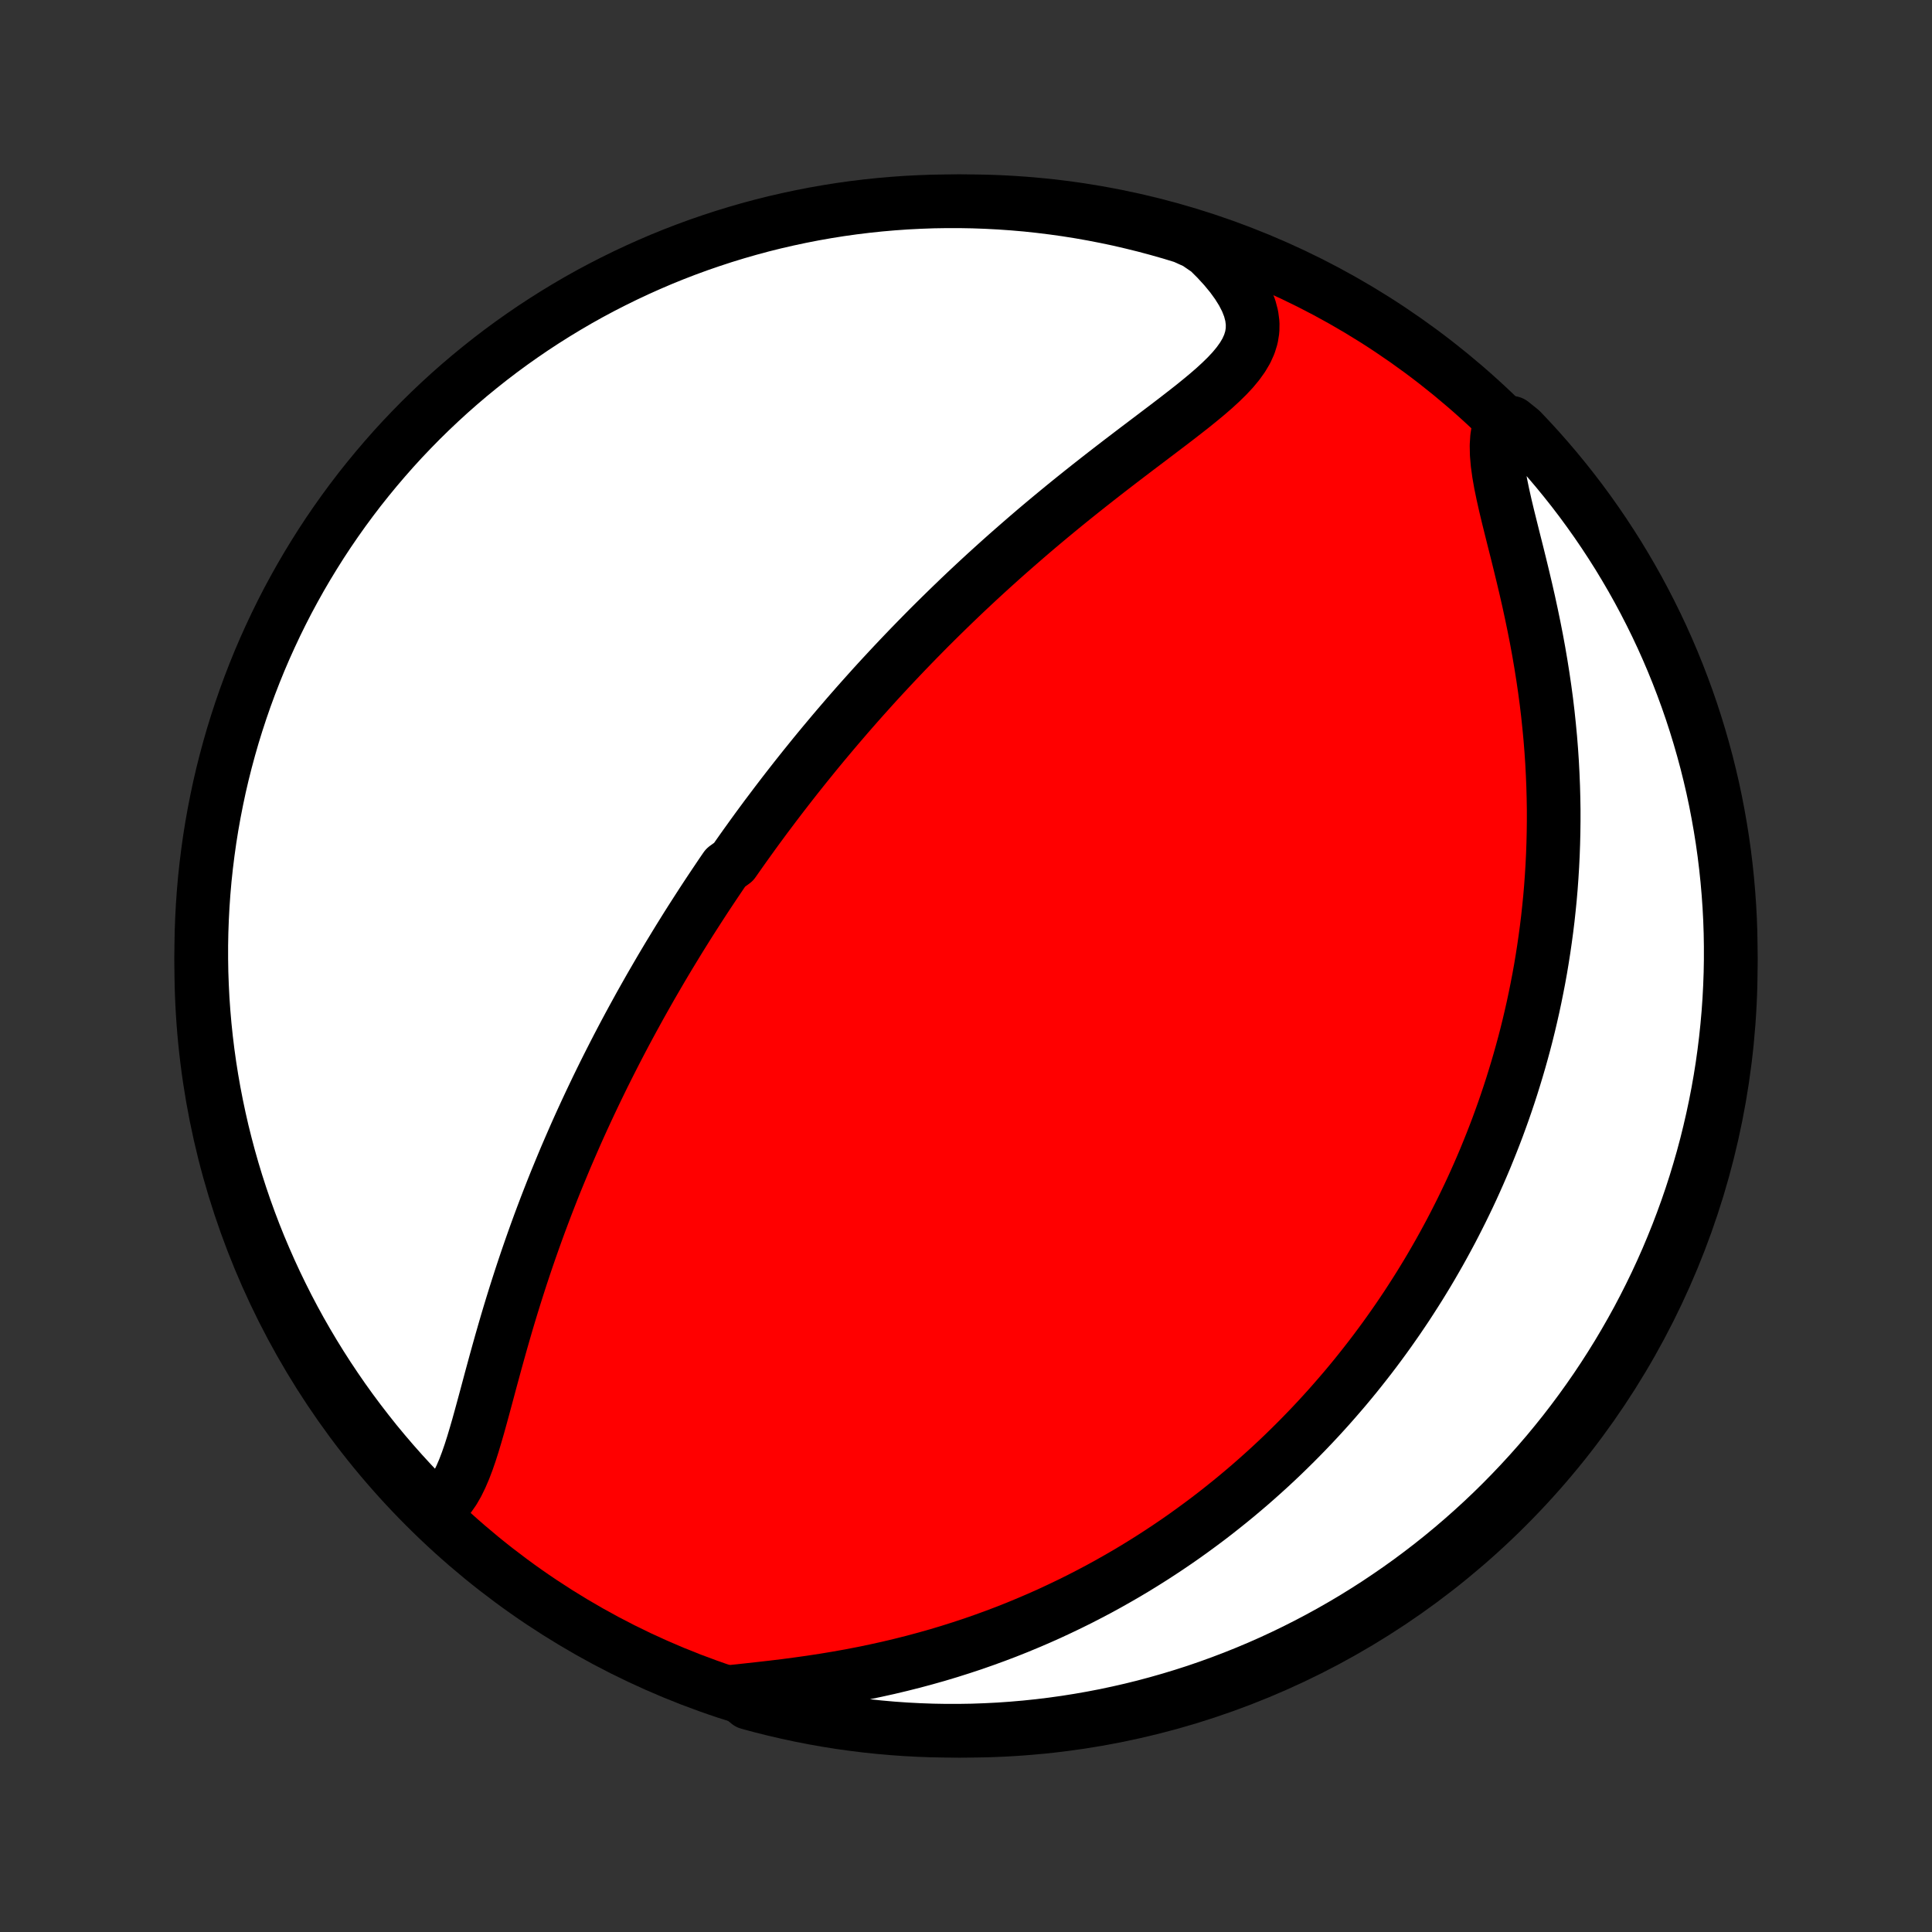 <?xml version="1.0" encoding="utf-8" standalone="no"?>
<!DOCTYPE svg PUBLIC "-//W3C//DTD SVG 1.1//EN"
  "http://www.w3.org/Graphics/SVG/1.1/DTD/svg11.dtd">
<!-- Created with matplotlib (http://matplotlib.org/) -->
<svg height="72pt" version="1.1" viewBox="0 0 72 72" width="72pt" xmlns="http://www.w3.org/2000/svg" xmlns:xlink="http://www.w3.org/1999/xlink">
 <rect x="0" y="0" width="72" height="72" fill="#333333" stroke="none"/>
 <defs>
  <style type="text/css">
*{stroke-linecap:butt;stroke-linejoin:round;}
  </style>
 </defs>
 <g id="figure_1">
  <g id="patch_1">
   <path d="
M0 72
L72 72
L72 0
L0 0
z
" style="fill:none;"/>
  </g>
  <g id="axes_1">
   <g id="PatchCollection_1">
    <defs>
     <path d="
M36 -7.5
C43.558 -7.5 50.808 -10.503 56.153 -15.848
C61.497 -21.192 64.5 -28.442 64.5 -36
C64.5 -43.558 61.497 -50.808 56.153 -56.153
C50.808 -61.497 43.558 -64.5 36 -64.5
C28.442 -64.5 21.192 -61.497 15.848 -56.153
C10.503 -50.808 7.5 -43.558 7.5 -36
C7.5 -28.442 10.503 -21.192 15.848 -15.848
C21.192 -10.503 28.442 -7.5 36 -7.5
z
" id="C0_0_a811fe30f3"/>
     <path d="
M16.174 -15.716
L16.386 -15.858
L16.578 -16.031
L16.75 -16.231
L16.907 -16.456
L17.049 -16.703
L17.179 -16.97
L17.3 -17.252
L17.413 -17.549
L17.52 -17.858
L17.622 -18.177
L17.72 -18.504
L17.817 -18.838
L17.911 -19.177
L18.005 -19.521
L18.099 -19.869
L18.193 -20.219
L18.287 -20.571
L18.383 -20.924
L18.479 -21.277
L18.577 -21.63
L18.676 -21.983
L18.777 -22.335
L18.879 -22.686
L18.983 -23.035
L19.089 -23.383
L19.196 -23.728
L19.305 -24.071
L19.415 -24.412
L19.527 -24.75
L19.64 -25.085
L19.755 -25.418
L19.871 -25.748
L19.988 -26.075
L20.106 -26.398
L20.226 -26.719
L20.346 -27.036
L20.468 -27.351
L20.59 -27.662
L20.713 -27.97
L20.838 -28.274
L20.963 -28.576
L21.088 -28.875
L21.215 -29.17
L21.342 -29.462
L21.469 -29.752
L21.597 -30.038
L21.726 -30.321
L21.855 -30.601
L21.985 -30.879
L22.115 -31.153
L22.245 -31.425
L22.376 -31.694
L22.507 -31.961
L22.639 -32.225
L22.771 -32.486
L22.903 -32.745
L23.035 -33.001
L23.168 -33.255
L23.301 -33.507
L23.435 -33.757
L23.569 -34.004
L23.703 -34.249
L23.837 -34.493
L23.972 -34.734
L24.107 -34.973
L24.242 -35.211
L24.378 -35.446
L24.514 -35.68
L24.65 -35.913
L24.787 -36.144
L24.924 -36.373
L25.062 -36.6
L25.2 -36.827
L25.338 -37.052
L25.477 -37.275
L25.616 -37.498
L25.756 -37.719
L25.897 -37.939
L26.038 -38.158
L26.179 -38.376
L26.321 -38.593
L26.464 -38.809
L26.608 -39.025
L26.752 -39.239
L26.896 -39.453
L27.042 -39.666
L27.336 -39.879
L27.484 -40.09
L27.633 -40.302
L27.783 -40.513
L27.934 -40.723
L28.085 -40.933
L28.238 -41.143
L28.392 -41.352
L28.547 -41.562
L28.704 -41.77
L28.861 -41.979
L29.02 -42.188
L29.18 -42.397
L29.341 -42.605
L29.504 -42.814
L29.668 -43.023
L29.834 -43.232
L30.001 -43.441
L30.17 -43.65
L30.34 -43.86
L30.512 -44.07
L30.686 -44.28
L30.862 -44.49
L31.039 -44.701
L31.219 -44.913
L31.4 -45.124
L31.583 -45.337
L31.769 -45.55
L31.956 -45.763
L32.146 -45.977
L32.338 -46.191
L32.532 -46.407
L32.729 -46.623
L32.928 -46.839
L33.13 -47.056
L33.334 -47.274
L33.541 -47.493
L33.751 -47.713
L33.963 -47.933
L34.178 -48.154
L34.396 -48.376
L34.616 -48.599
L34.84 -48.822
L35.067 -49.046
L35.297 -49.271
L35.53 -49.497
L35.766 -49.724
L36.005 -49.951
L36.248 -50.179
L36.494 -50.408
L36.743 -50.637
L36.996 -50.867
L37.252 -51.098
L37.511 -51.329
L37.774 -51.56
L38.04 -51.792
L38.309 -52.025
L38.581 -52.258
L38.857 -52.491
L39.136 -52.724
L39.418 -52.957
L39.703 -53.191
L39.991 -53.424
L40.282 -53.657
L40.575 -53.89
L40.87 -54.122
L41.167 -54.354
L41.467 -54.586
L41.767 -54.817
L42.069 -55.047
L42.371 -55.277
L42.673 -55.505
L42.974 -55.733
L43.275 -55.961
L43.573 -56.187
L43.868 -56.413
L44.158 -56.638
L44.444 -56.862
L44.722 -57.087
L44.992 -57.311
L45.252 -57.536
L45.498 -57.762
L45.73 -57.989
L45.944 -58.218
L46.137 -58.451
L46.306 -58.687
L46.448 -58.927
L46.559 -59.174
L46.637 -59.426
L46.679 -59.687
L46.683 -59.955
L46.647 -60.231
L46.572 -60.515
L46.457 -60.807
L46.304 -61.105
L46.114 -61.409
L45.89 -61.718
L45.634 -62.028
L45.348 -62.34
L45.035 -62.652
L44.583 -62.962
L44.107 -63.177
L43.629 -63.323
L43.148 -63.46
L42.666 -63.589
L42.181 -63.709
L41.695 -63.822
L41.206 -63.925
L40.717 -64.02
L40.225 -64.107
L39.733 -64.185
L39.239 -64.254
L38.745 -64.315
L38.249 -64.368
L37.753 -64.411
L37.256 -64.446
L36.759 -64.472
L36.262 -64.49
L35.764 -64.499
L35.267 -64.499
L34.77 -64.491
L34.273 -64.473
L33.777 -64.448
L33.281 -64.413
L32.787 -64.37
L32.293 -64.318
L31.8 -64.258
L31.309 -64.189
L30.819 -64.111
L30.331 -64.025
L29.844 -63.93
L29.36 -63.827
L28.877 -63.716
L28.396 -63.596
L27.918 -63.467
L27.442 -63.33
L26.969 -63.185
L26.499 -63.031
L26.031 -62.87
L25.567 -62.7
L25.106 -62.522
L24.648 -62.336
L24.193 -62.141
L23.742 -61.939
L23.295 -61.729
L22.852 -61.511
L22.412 -61.286
L21.977 -61.053
L21.546 -60.812
L21.12 -60.563
L20.698 -60.307
L20.281 -60.044
L19.868 -59.773
L19.461 -59.495
L19.058 -59.21
L18.661 -58.918
L18.268 -58.618
L17.882 -58.312
L17.501 -58
L17.125 -57.68
L16.755 -57.354
L16.391 -57.021
L16.033 -56.682
L15.681 -56.337
L15.336 -55.985
L14.996 -55.628
L14.663 -55.264
L14.337 -54.894
L14.017 -54.519
L13.704 -54.138
L13.397 -53.752
L13.098 -53.36
L12.805 -52.963
L12.52 -52.561
L12.241 -52.153
L11.97 -51.741
L11.707 -51.324
L11.45 -50.902
L11.201 -50.476
L10.96 -50.045
L10.726 -49.611
L10.5 -49.171
L10.282 -48.728
L10.072 -48.281
L9.869 -47.831
L9.674 -47.376
L9.488 -46.919
L9.309 -46.457
L9.139 -45.993
L8.977 -45.526
L8.823 -45.056
L8.677 -44.583
L8.54 -44.107
L8.411 -43.629
L8.29 -43.148
L8.178 -42.666
L8.075 -42.181
L7.98 -41.695
L7.893 -41.206
L7.815 -40.717
L7.746 -40.225
L7.685 -39.733
L7.632 -39.239
L7.589 -38.745
L7.554 -38.249
L7.528 -37.753
L7.51 -37.256
L7.501 -36.759
L7.501 -36.262
L7.509 -35.764
L7.527 -35.267
L7.552 -34.77
L7.587 -34.273
L7.63 -33.777
L7.682 -33.281
L7.742 -32.787
L7.811 -32.293
L7.889 -31.8
L7.975 -31.309
L8.07 -30.819
L8.173 -30.331
L8.284 -29.844
L8.405 -29.36
L8.533 -28.877
L8.67 -28.396
L8.815 -27.918
L8.969 -27.442
L9.13 -26.969
L9.3 -26.499
L9.478 -26.031
L9.664 -25.567
L9.859 -25.106
L10.061 -24.648
L10.271 -24.193
L10.489 -23.742
L10.714 -23.295
L10.947 -22.852
L11.188 -22.412
L11.437 -21.977
L11.693 -21.546
L11.956 -21.12
L12.227 -20.698
L12.505 -20.281
L12.79 -19.868
L13.082 -19.461
L13.382 -19.058
L13.688 -18.661
L14 -18.268
L14.32 -17.882
L14.646 -17.501
L14.979 -17.125
L15.318 -16.755
L15.663 -16.391
z
" id="C0_1_d878ba35a2"/>
     <path d="
M27.377 -8.964
L27.84 -9.013
L28.31 -9.065
L28.786 -9.119
L29.266 -9.177
L29.748 -9.241
L30.232 -9.309
L30.715 -9.383
L31.198 -9.463
L31.679 -9.549
L32.157 -9.641
L32.631 -9.74
L33.102 -9.844
L33.569 -9.955
L34.03 -10.071
L34.487 -10.194
L34.937 -10.321
L35.383 -10.455
L35.822 -10.594
L36.255 -10.737
L36.681 -10.886
L37.101 -11.039
L37.515 -11.196
L37.922 -11.358
L38.322 -11.524
L38.716 -11.693
L39.104 -11.866
L39.484 -12.043
L39.858 -12.222
L40.226 -12.404
L40.587 -12.59
L40.942 -12.777
L41.291 -12.968
L41.633 -13.161
L41.969 -13.355
L42.299 -13.552
L42.623 -13.751
L42.942 -13.952
L43.254 -14.154
L43.561 -14.358
L43.863 -14.563
L44.159 -14.77
L44.45 -14.979
L44.735 -15.188
L45.016 -15.398
L45.292 -15.61
L45.562 -15.823
L45.829 -16.037
L46.09 -16.251
L46.347 -16.467
L46.6 -16.683
L46.848 -16.901
L47.092 -17.119
L47.333 -17.338
L47.569 -17.558
L47.801 -17.778
L48.029 -18
L48.254 -18.222
L48.475 -18.445
L48.693 -18.669
L48.907 -18.893
L49.118 -19.118
L49.325 -19.344
L49.53 -19.571
L49.731 -19.799
L49.929 -20.027
L50.125 -20.256
L50.317 -20.486
L50.507 -20.717
L50.693 -20.949
L50.877 -21.182
L51.059 -21.416
L51.238 -21.651
L51.414 -21.887
L51.588 -22.124
L51.759 -22.362
L51.928 -22.602
L52.095 -22.842
L52.259 -23.084
L52.422 -23.327
L52.581 -23.572
L52.739 -23.818
L52.895 -24.065
L53.048 -24.314
L53.2 -24.564
L53.349 -24.816
L53.496 -25.07
L53.642 -25.326
L53.785 -25.583
L53.926 -25.842
L54.066 -26.103
L54.203 -26.366
L54.338 -26.631
L54.472 -26.898
L54.603 -27.167
L54.733 -27.438
L54.861 -27.712
L54.986 -27.988
L55.11 -28.267
L55.232 -28.548
L55.352 -28.831
L55.469 -29.118
L55.585 -29.407
L55.699 -29.699
L55.811 -29.993
L55.92 -30.291
L56.028 -30.592
L56.133 -30.896
L56.236 -31.203
L56.337 -31.514
L56.435 -31.828
L56.531 -32.145
L56.625 -32.466
L56.716 -32.79
L56.805 -33.118
L56.891 -33.45
L56.974 -33.786
L57.054 -34.126
L57.132 -34.47
L57.206 -34.818
L57.277 -35.17
L57.346 -35.526
L57.411 -35.886
L57.472 -36.251
L57.53 -36.621
L57.584 -36.994
L57.635 -37.372
L57.682 -37.755
L57.724 -38.142
L57.763 -38.534
L57.797 -38.93
L57.826 -39.331
L57.851 -39.737
L57.871 -40.147
L57.886 -40.562
L57.896 -40.981
L57.901 -41.404
L57.901 -41.832
L57.894 -42.264
L57.882 -42.701
L57.864 -43.141
L57.841 -43.585
L57.811 -44.033
L57.775 -44.485
L57.732 -44.939
L57.684 -45.397
L57.629 -45.858
L57.567 -46.32
L57.499 -46.785
L57.425 -47.251
L57.345 -47.719
L57.259 -48.187
L57.167 -48.655
L57.07 -49.123
L56.969 -49.589
L56.863 -50.054
L56.754 -50.515
L56.643 -50.973
L56.531 -51.426
L56.418 -51.873
L56.308 -52.314
L56.201 -52.745
L56.1 -53.167
L56.008 -53.577
L55.926 -53.974
L55.859 -54.356
L55.809 -54.721
L55.779 -55.068
L55.772 -55.395
L55.791 -55.7
L55.837 -55.983
L56.337 -56.243
L56.683 -55.966
L57.022 -55.608
L57.355 -55.244
L57.681 -54.874
L58 -54.499
L58.313 -54.117
L58.619 -53.731
L58.918 -53.339
L59.21 -52.941
L59.495 -52.539
L59.773 -52.131
L60.044 -51.718
L60.308 -51.301
L60.563 -50.879
L60.812 -50.453
L61.053 -50.022
L61.286 -49.587
L61.512 -49.147
L61.73 -48.704
L61.94 -48.257
L62.142 -47.806
L62.336 -47.352
L62.522 -46.894
L62.7 -46.432
L62.87 -45.968
L63.032 -45.5
L63.185 -45.03
L63.33 -44.557
L63.467 -44.081
L63.596 -43.603
L63.716 -43.122
L63.828 -42.64
L63.931 -42.155
L64.025 -41.668
L64.111 -41.18
L64.189 -40.69
L64.258 -40.199
L64.318 -39.706
L64.37 -39.212
L64.413 -38.718
L64.448 -38.222
L64.474 -37.726
L64.491 -37.229
L64.499 -36.732
L64.499 -36.235
L64.49 -35.737
L64.472 -35.24
L64.446 -34.743
L64.411 -34.246
L64.367 -33.75
L64.315 -33.255
L64.254 -32.76
L64.185 -32.266
L64.107 -31.774
L64.02 -31.282
L63.925 -30.793
L63.821 -30.304
L63.709 -29.818
L63.589 -29.333
L63.46 -28.851
L63.322 -28.37
L63.177 -27.892
L63.023 -27.416
L62.861 -26.944
L62.69 -26.473
L62.512 -26.006
L62.325 -25.542
L62.131 -25.081
L61.928 -24.623
L61.718 -24.169
L61.499 -23.718
L61.273 -23.271
L61.04 -22.828
L60.798 -22.389
L60.549 -21.954
L60.293 -21.523
L60.029 -21.097
L59.758 -20.675
L59.48 -20.258
L59.194 -19.846
L58.902 -19.439
L58.602 -19.036
L58.296 -18.639
L57.982 -18.247
L57.663 -17.861
L57.336 -17.48
L57.003 -17.105
L56.663 -16.735
L56.318 -16.372
L55.966 -16.014
L55.608 -15.662
L55.244 -15.317
L54.874 -14.978
L54.499 -14.646
L54.117 -14.319
L53.731 -14
L53.339 -13.687
L52.941 -13.381
L52.539 -13.082
L52.131 -12.79
L51.718 -12.505
L51.301 -12.226
L50.879 -11.956
L50.453 -11.692
L50.022 -11.437
L49.587 -11.188
L49.147 -10.947
L48.704 -10.714
L48.257 -10.488
L47.806 -10.27
L47.352 -10.06
L46.894 -9.858
L46.432 -9.664
L45.968 -9.478
L45.5 -9.3
L45.03 -9.13
L44.557 -8.968
L44.081 -8.815
L43.603 -8.67
L43.122 -8.533
L42.64 -8.404
L42.155 -8.284
L41.668 -8.173
L41.18 -8.069
L40.69 -7.975
L40.199 -7.889
L39.706 -7.811
L39.212 -7.742
L38.718 -7.682
L38.222 -7.63
L37.726 -7.587
L37.229 -7.552
L36.732 -7.527
L36.235 -7.509
L35.737 -7.501
L35.24 -7.501
L34.743 -7.51
L34.246 -7.528
L33.75 -7.554
L33.255 -7.589
L32.76 -7.633
L32.266 -7.685
L31.774 -7.746
L31.282 -7.815
L30.793 -7.893
L30.304 -7.98
L29.818 -8.075
L29.333 -8.179
L28.851 -8.291
L28.37 -8.411
L27.892 -8.54
z
" id="C0_2_5721661fd9"/>
    </defs>
    <g clip-path="url(#p1bffca34e9)">
     <use style="fill:#ff0000;stroke:#000000;stroke-width:2.0;" x="0.0" xlink:href="#C0_0_a811fe30f3" y="72.0"/>
    </g>
    <g clip-path="url(#p1bffca34e9)">
     <use style="fill:#ffffff;stroke:#000000;stroke-width:2.0;" x="0.0" xlink:href="#C0_1_d878ba35a2" y="72.0"/>
    </g>
    <g clip-path="url(#p1bffca34e9)">
     <use style="fill:#ffffff;stroke:#000000;stroke-width:2.0;" x="0.0" xlink:href="#C0_2_5721661fd9" y="72.0"/>
    </g>
   </g>
  </g>
 </g>
 <defs>
  <clipPath id="p1bffca34e9">
   <rect height="72.0" width="72.0" x="0.0" y="0.0"/>
  </clipPath>
 </defs>
</svg>
